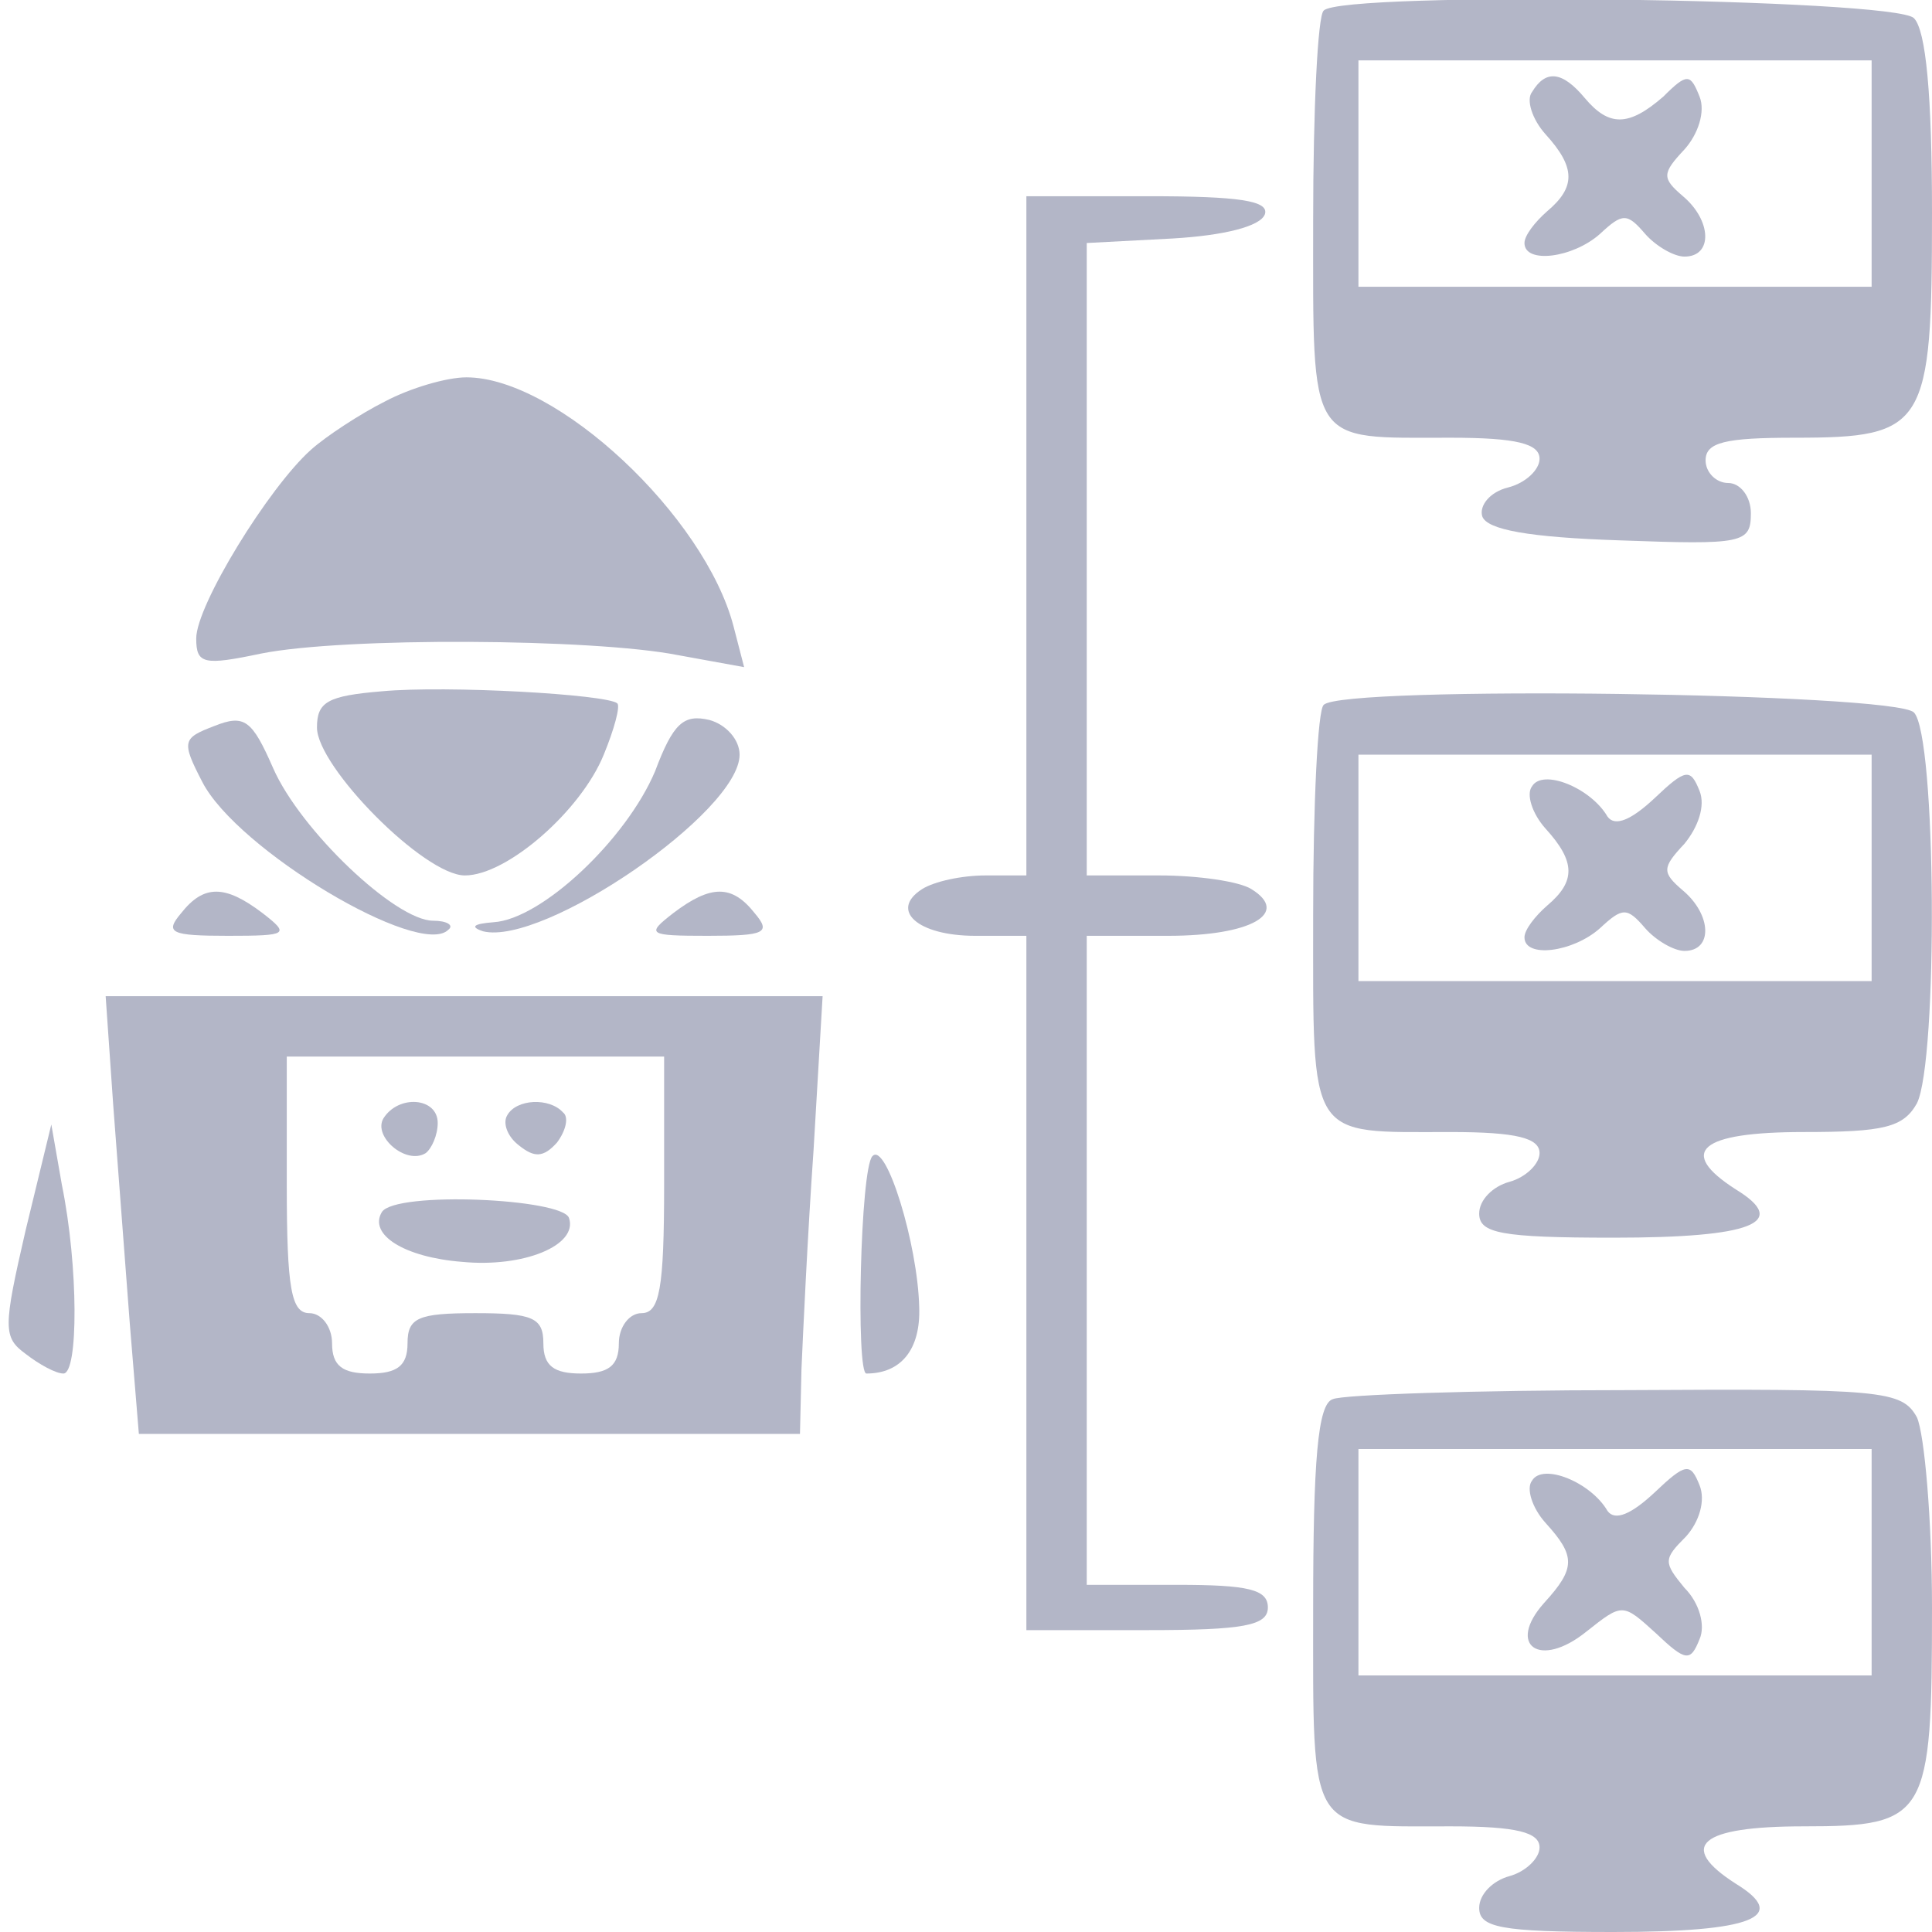 <?xml version="1.0" standalone="no"?>
<!DOCTYPE svg PUBLIC "-//W3C//DTD SVG 20010904//EN"
 "http://www.w3.org/TR/2001/REC-SVG-20010904/DTD/svg10.dtd">
<svg version="1.0" xmlns="http://www.w3.org/2000/svg"
 width="128pt" height="128pt" viewBox="0 0 128 128"
 preserveAspectRatio="xMidYMid meet">

<g transform="translate(0,128) scale(0.1,-0.1)"
fill="#b3b6c7" stroke="none">
<path d="M877 1273 c-4 -3 -7 -66 -7 -139 0 -151 -4 -144 91 -144 44 0 59 -4
59 -14 0 -7 -9 -16 -21 -19 -12 -3 -19 -12 -17 -19 3 -9 31 -14 91 -16 82 -3
87 -2 87 18 0 11 -7 20 -15 20 -8 0 -15 7 -15 15 0 12 13 15 59 15 87 0 91 7
91 149 0 78 -4 121 -12 129 -13 13 -379 18 -391 5z m363 -108 l0 -75 -170 0
-170 0 0 75 0 75 170 0 170 0 0 -75z"/>
<path d="M1015 1219 c-4 -5 0 -18 9 -28 20 -22 20 -35 1 -51 -8 -7 -15 -16
-15 -21 0 -14 32 -10 50 6 15 14 18 14 30 0 7 -8 19 -15 26 -15 19 0 18 24 -1
40 -14 12 -14 15 1 31 9 10 14 25 10 35 -6 15 -8 16 -24 0 -23 -20 -36 -20
-52 -1 -15 18 -26 19 -35 4z"/>
<path d="M680 925 l0 -225 -27 0 c-16 0 -34 -4 -42 -9 -22 -14 -3 -31 35 -31
l34 0 0 -230 0 -230 80 0 c64 0 80 3 80 15 0 12 -13 15 -60 15 l-60 0 0 215 0
215 54 0 c55 0 81 15 55 31 -8 5 -35 9 -61 9 l-48 0 0 210 0 209 57 3 c34 2
58 8 61 16 3 9 -17 12 -77 12 l-81 0 0 -225z"/>
<path d="M255 1014 c-16 -8 -39 -23 -49 -32 -28 -25 -76 -103 -76 -125 0 -17
5 -18 43 -10 55 11 220 10 276 -1 l44 -8 -7 27 c-19 73 -117 165 -177 165 -13
0 -37 -7 -54 -16z"/>
<path d="M253 822 c-36 -3 -43 -7 -43 -24 0 -26 71 -98 98 -98 28 0 77 43 92
80 7 17 11 32 9 34 -7 6 -113 12 -156 8z"/>
<path d="M877 813 c-4 -3 -7 -66 -7 -139 0 -151 -4 -144 91 -144 44 0 59 -4
59 -14 0 -7 -9 -16 -20 -19 -11 -3 -20 -12 -20 -21 0 -13 14 -16 89 -16 92 0
117 10 81 32 -39 25 -24 38 45 38 53 0 66 3 75 19 14 28 13 244 -2 259 -13 13
-379 18 -391 5z m363 -108 l0 -75 -170 0 -170 0 0 75 0 75 170 0 170 0 0 -75z"/>
<path d="M1015 759 c-4 -5 0 -18 9 -28 20 -22 20 -35 1 -51 -8 -7 -15 -16 -15
-21 0 -14 32 -10 50 6 15 14 18 14 30 0 7 -8 19 -15 26 -15 19 0 18 24 -1 40
-14 12 -14 15 1 31 9 11 14 25 10 35 -6 15 -9 15 -30 -5 -15 -14 -26 -19 -31
-12 -11 19 -43 32 -50 20z"/>
<path d="M142 799 c-21 -8 -22 -10 -8 -37 23 -45 144 -117 163 -98 4 3 -1 6
-10 6 -25 0 -88 60 -106 101 -14 32 -19 36 -39 28z"/>
<path d="M434 769 c-19 -45 -75 -98 -107 -100 -13 -1 -16 -3 -7 -6 40 -10 170
79 170 117 0 10 -9 20 -20 23 -17 4 -24 -2 -36 -34z"/>
<path d="M120 675 c-11 -13 -7 -15 31 -15 40 0 41 1 23 15 -25 19 -39 19 -54
0z"/>
<path d="M446 675 c-18 -14 -17 -15 23 -15 38 0 42 2 31 15 -15 19 -29 19 -54
0z"/>
<path d="M75 548 c3 -40 8 -106 11 -145 l6 -73 219 0 219 0 1 43 c1 23 4 88 8
145 l6 102 -238 0 -237 0 5 -72z m365 -53 c0 -69 -3 -85 -15 -85 -8 0 -15 -9
-15 -20 0 -15 -7 -20 -25 -20 -18 0 -25 5 -25 20 0 17 -7 20 -45 20 -38 0 -45
-3 -45 -20 0 -15 -7 -20 -25 -20 -18 0 -25 5 -25 20 0 11 -7 20 -15 20 -12 0
-15 16 -15 85 l0 85 125 0 125 0 0 -85z"/>
<path d="M254 539 c-7 -12 15 -31 28 -23 4 3 8 12 8 20 0 17 -26 19 -36 3z"/>
<path d="M336 541 c-3 -5 0 -14 8 -20 10 -8 16 -8 25 2 6 8 8 17 4 20 -9 10
-31 9 -37 -2z"/>
<path d="M253 477 c-9 -15 15 -30 53 -33 41 -4 77 11 71 29 -4 13 -115 18
-124 4z"/>
<path d="M17 465 c-15 -65 -15 -71 0 -82 9 -7 20 -13 25 -13 10 0 10 71 -1
125 l-7 40 -17 -70z"/>
<path d="M578 514 c-8 -8 -11 -144 -4 -144 23 0 36 16 35 44 -1 42 -22 110
-31 100z"/>
<path d="M883 353 c-10 -3 -13 -41 -13 -138 0 -152 -4 -145 91 -145 44 0 59
-4 59 -14 0 -7 -9 -16 -20 -19 -11 -3 -20 -12 -20 -21 0 -13 14 -16 89 -16 92
0 117 10 81 32 -39 25 -24 38 45 38 82 0 85 6 85 145 0 58 -5 115 -10 126 -10
18 -23 19 -193 18 -100 0 -188 -3 -194 -6z m357 -108 l0 -75 -170 0 -170 0 0
75 0 75 170 0 170 0 0 -75z"/>
<path d="M1015 299 c-4 -5 0 -18 9 -28 20 -22 20 -30 -1 -53 -25 -28 -3 -44
28 -19 24 19 24 19 46 -1 20 -19 23 -19 29 -4 4 9 0 24 -10 34 -14 17 -14 19
1 34 9 10 13 24 9 34 -6 15 -9 15 -30 -5 -15 -14 -26 -19 -31 -12 -11 19 -43
32 -50 20z"/>
</g>
</svg>
